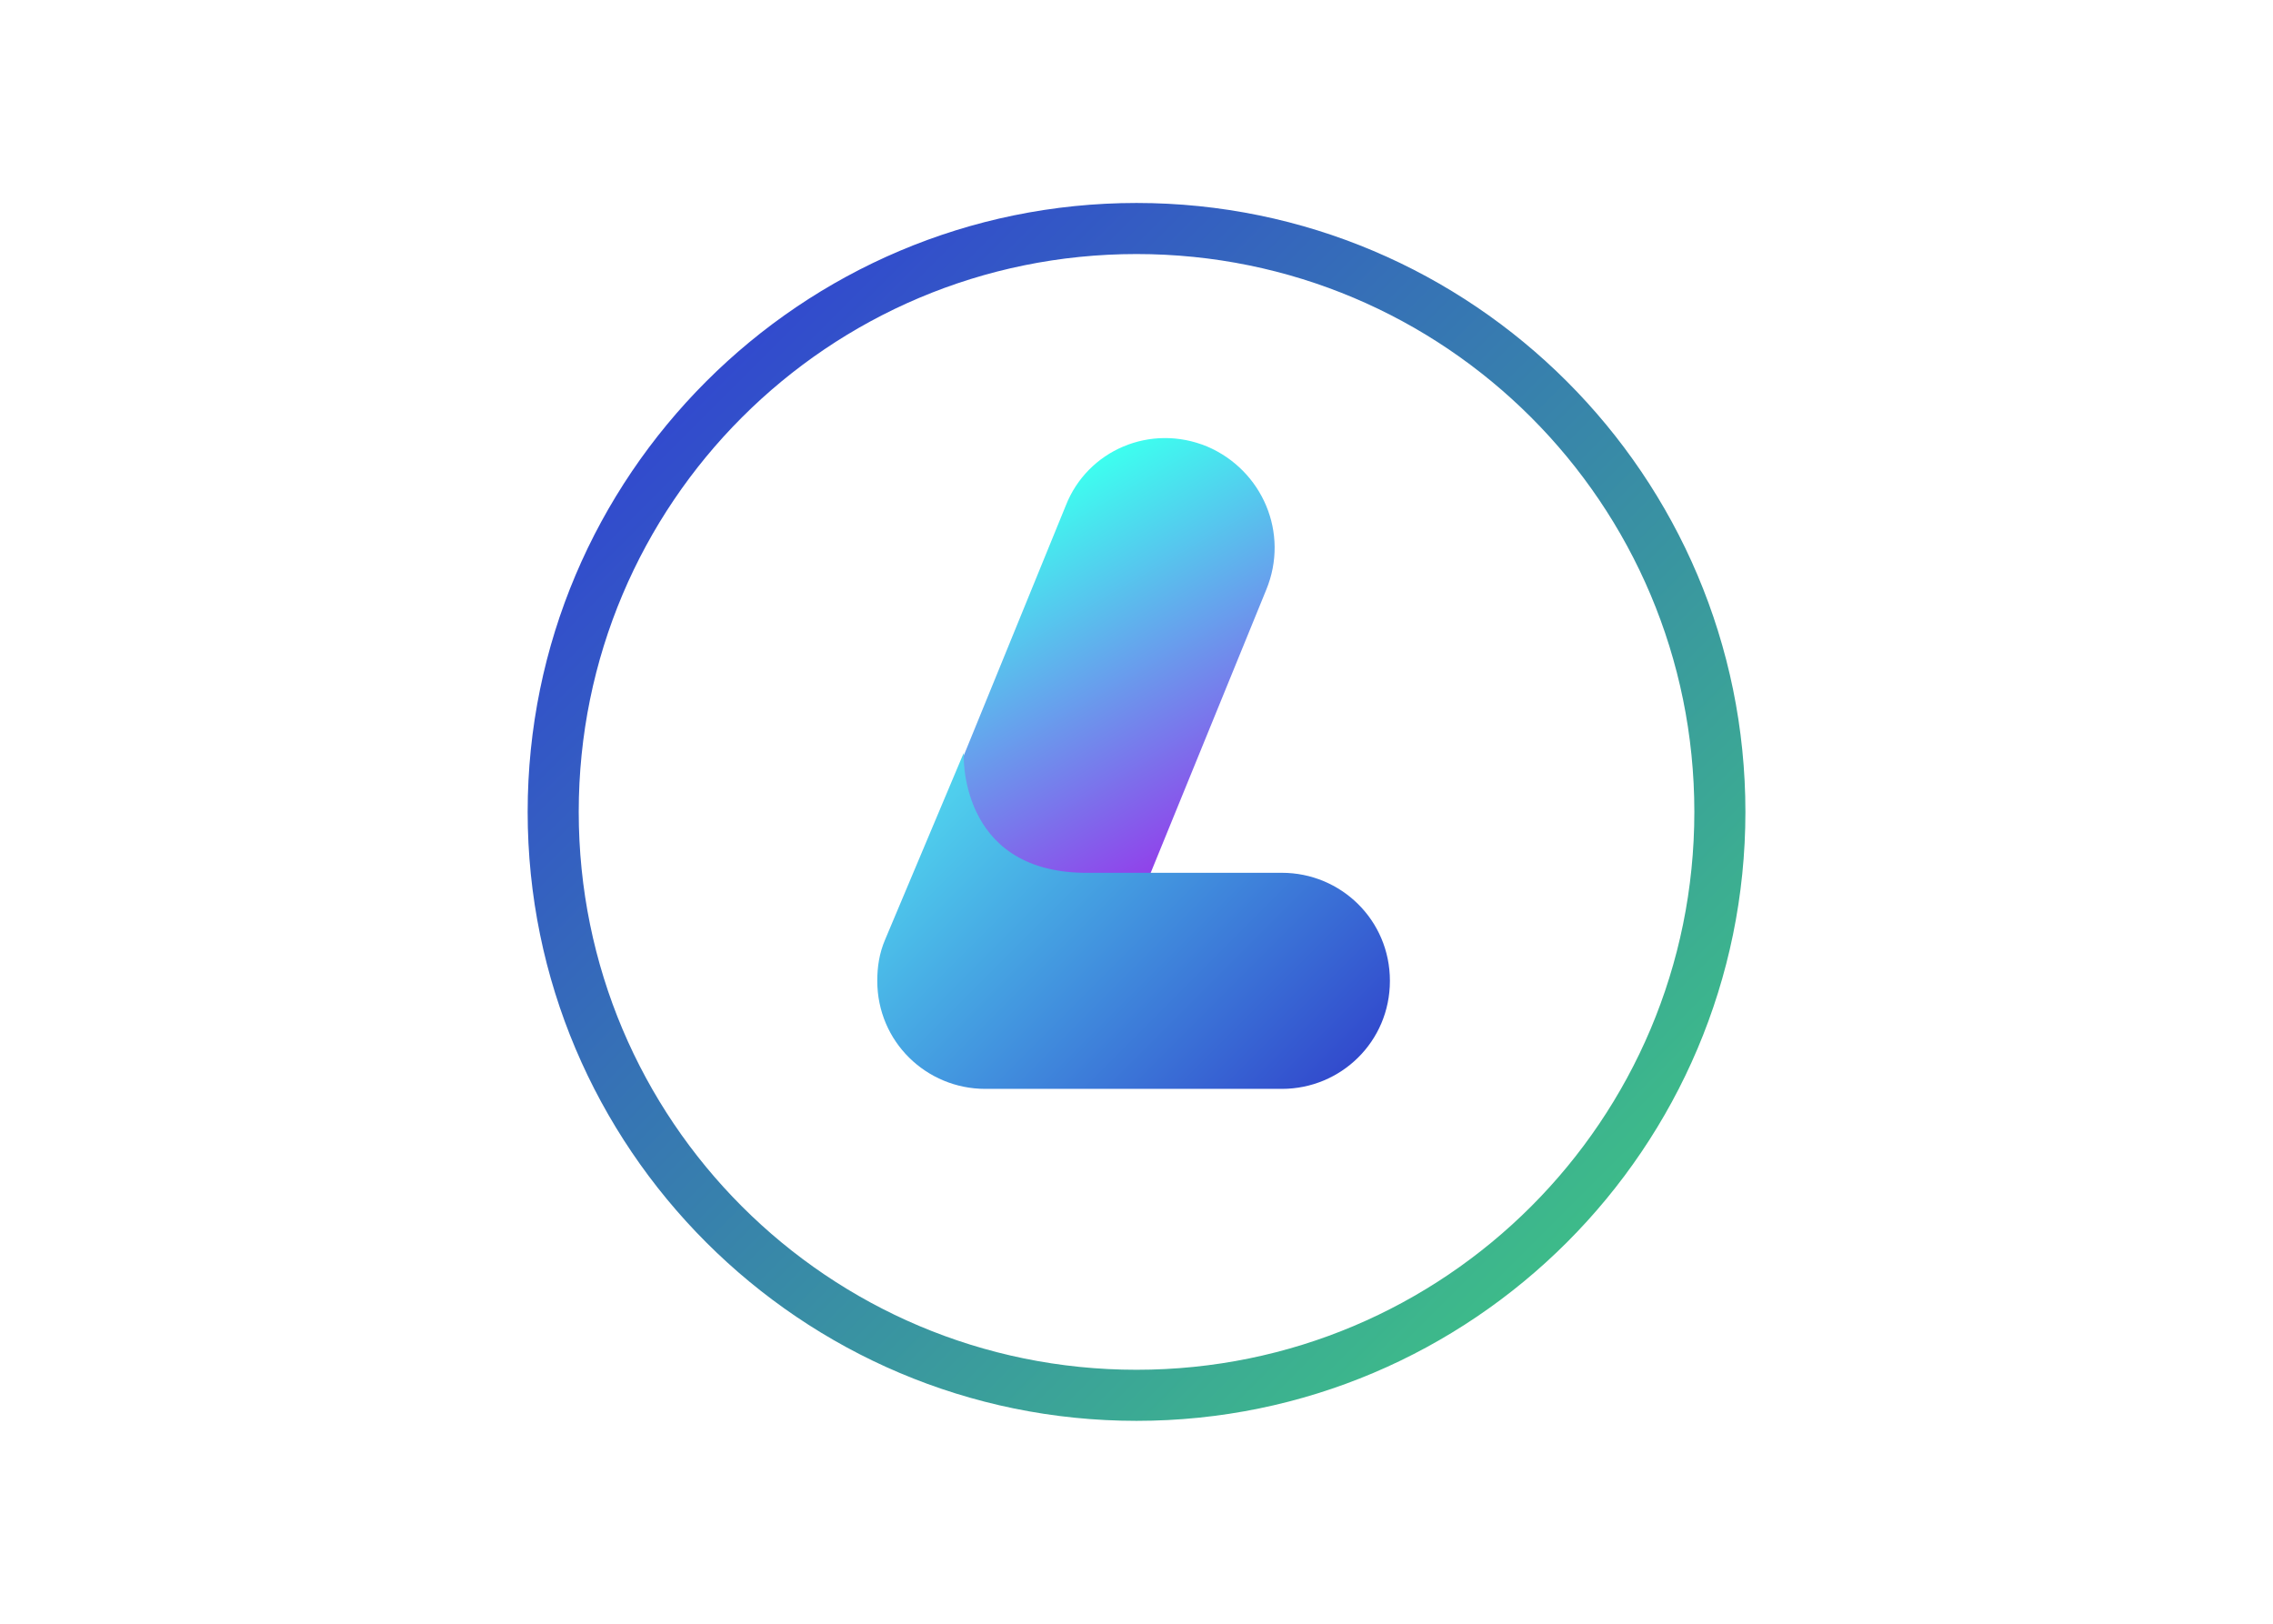 <svg clip-rule="evenodd" fill-rule="evenodd" stroke-linejoin="round" stroke-miterlimit="2" viewBox="0 0 560 400" xmlns="http://www.w3.org/2000/svg" xmlns:xlink="http://www.w3.org/1999/xlink"><linearGradient id="a" gradientTransform="matrix(43.825 43.825 -43.825 43.825 9.088 9.088)" gradientUnits="userSpaceOnUse" x1="0" x2="1" y1="0" y2="0"><stop offset="0" stop-color="#324bcd"/><stop offset="1" stop-color="#3dba8a"/></linearGradient><linearGradient id="b" gradientTransform="matrix(12.469 21.596 -21.596 12.469 22.044 17.133)" gradientUnits="userSpaceOnUse" x1="0" x2="1" y1="0" y2="0"><stop offset="0" stop-color="#3dffef"/><stop offset="1" stop-color="#a80de9"/></linearGradient><linearGradient id="c" gradientTransform="matrix(17.739 17.739 -17.739 17.739 20.785 29.535)" gradientUnits="userSpaceOnUse" x1="0" x2="1" y1="0" y2="0"><stop offset="0" stop-color="#50d3ee"/><stop offset="1" stop-color="#324bcd"/></linearGradient><g fill-rule="nonzero"><path d="m31 62c-17.1 0-31-13.9-31-31s13.9-31 31-31 31 13.9 31 31-13.9 31-31 31zm0-59.4c-15.7 0-28.4 12.7-28.4 28.4s12.7 28.4 28.4 28.4 28.4-12.7 28.4-28.4-12.7-28.4-28.4-28.4z" fill="url(#a)" transform="matrix(4.839 0 0 4.839 130 50)"/><path d="m34.6 12.4c2.8 1.2 4.2 4.4 3 7.3l-8.9 21.8c-1.2 2.9-4.4.2-7.2-1s-4.2-.4-3-3.3l8.9-21.8c1.1-2.8 4.3-4.2 7.2-3z" fill="url(#b)" transform="matrix(4.839 0 0 4.839 130 50)"/><path d="m38.4 45.1h-15.1c-3 0-5.5-2.4-5.5-5.5 0-.7.1-1.4.4-2.1l4-9.5s-.3 6 6.1 6.1h10.1c3 0 5.5 2.4 5.5 5.5s-2.5 5.5-5.5 5.5z" fill="url(#c)" transform="matrix(4.839 0 0 4.839 130 50)"/></g></svg>